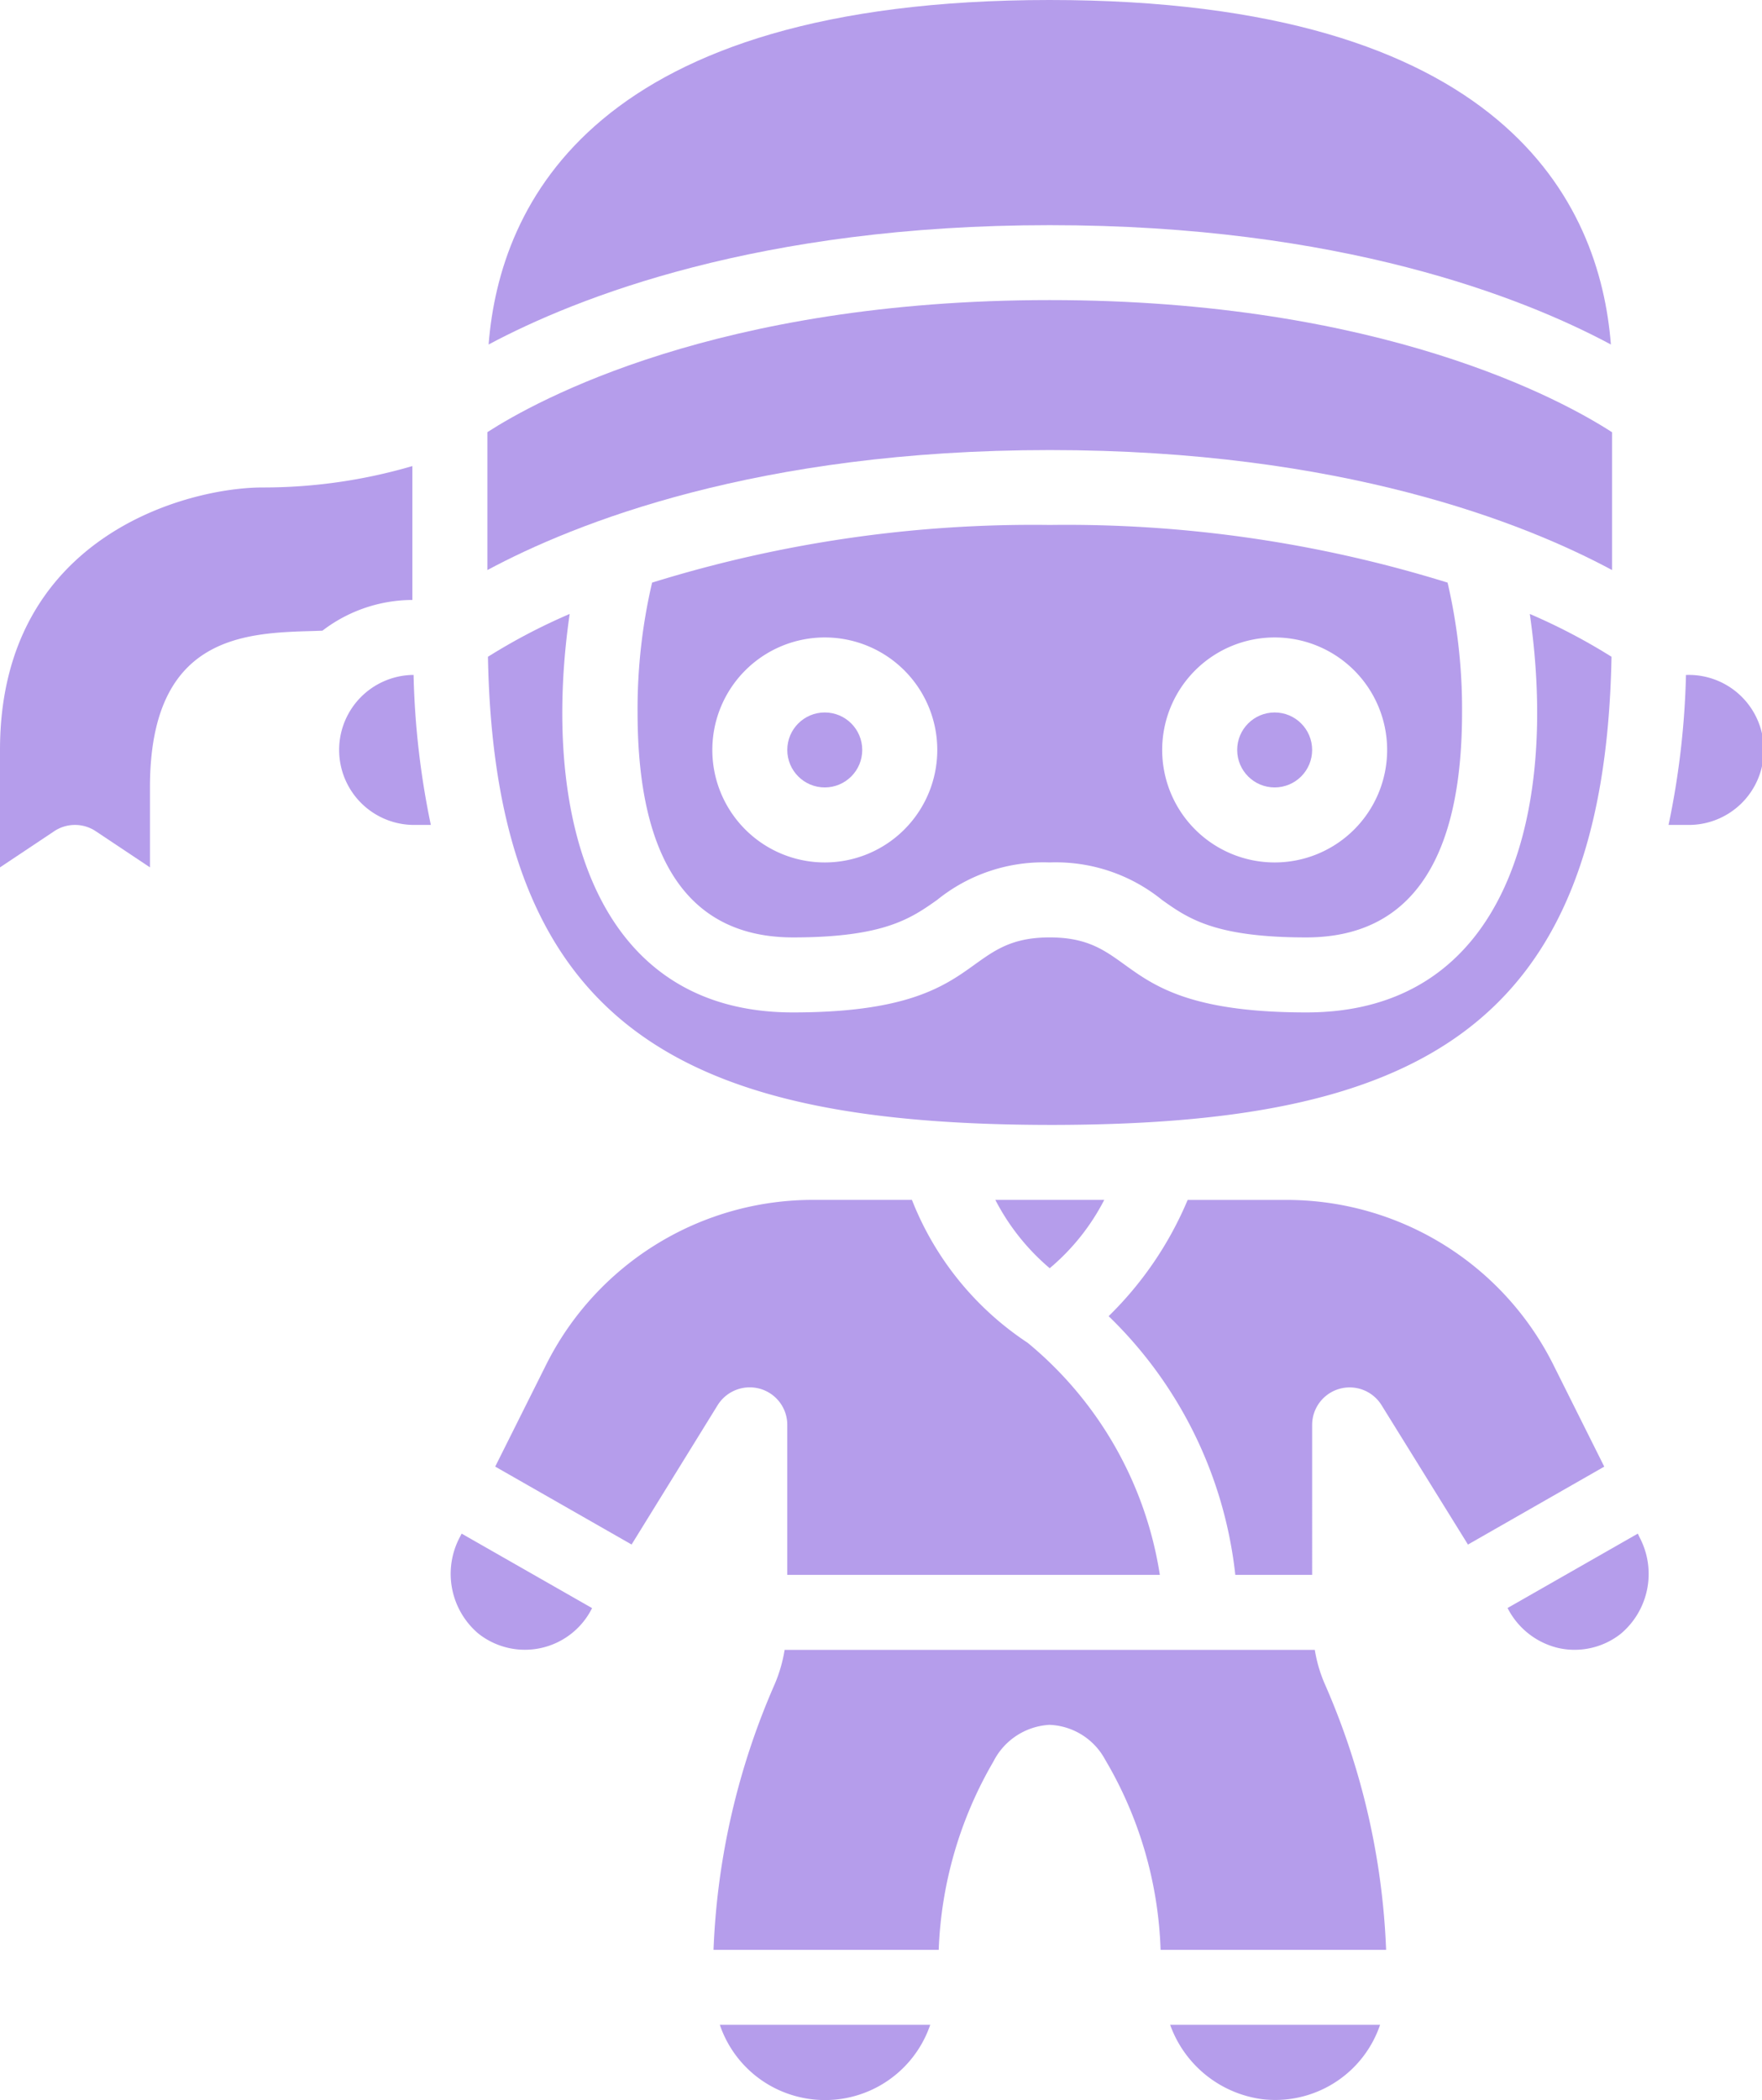 <svg id="Camada_1" data-name="Camada 1" xmlns="http://www.w3.org/2000/svg" viewBox="0 0 429.71 512.06"><defs><style>.cls-1{fill:#b59deb;}</style></defs><title>ninja-lilas</title><g id="Page-1"><circle id="Oval" class="cls-1" cx="310.86" cy="182.86" r="9.14"/><circle class="cls-1" cx="201.14" cy="182.86" r="9.14"/><path id="Shape" class="cls-1" d="M296.31,292.57H283.88a54.55,54.55,0,0,0,13.26,16.66,54,54,0,0,0,13.3-16.66Z" transform="translate(-41.14)"/><path class="cls-1" d="M234.51,228.57c22.27,0,28.82-4.66,35.17-9.14a41.18,41.18,0,0,1,27.43-9.14,41.16,41.16,0,0,1,27.42,9.14c6.35,4.52,12.91,9.14,35.17,9.14,25.21,0,38-18.46,38-54.86a136,136,0,0,0-3.53-31.65,313.17,313.17,0,0,0-97-14.06,313.11,313.11,0,0,0-97,14.06,135.46,135.46,0,0,0-3.54,31.65c0,36.4,12.8,54.86,37.94,54.86ZM352,155.43a27.43,27.43,0,1,1-27.43,27.43A27.43,27.43,0,0,1,352,155.43Zm-109.71,0a27.43,27.43,0,1,1-27.43,27.43A27.43,27.43,0,0,1,242.29,155.43Z" transform="translate(-41.14)"/><path class="cls-1" d="M434.15,160.14a145.89,145.89,0,0,0-19.93-10.44c7,48.45-5.48,97.16-54.45,97.16-47.54,0-40.33-18.29-62.63-18.29s-15.27,18.29-62.63,18.29c-49,0-61.44-48.7-54.44-97.16a145.31,145.31,0,0,0-19.93,10.44c1.69,92,49.48,114.15,137.77,114.15,87.21-.13,134.55-22.3,136.24-114.15Z" transform="translate(-41.14)"/><path class="cls-1" d="M141.71,113.64a129.27,129.27,0,0,1-36.57,5.22c-17.8,0-64,11.5-64,64v28.63l13.21-8.81a9.14,9.14,0,0,1,10.15,0l13.21,8.81V192c0-37.05,23.06-37.68,39.9-38.14l2.16-.08a36.23,36.23,0,0,1,21.94-7.49Z" transform="translate(-41.14)"/><path class="cls-1" d="M434,84C431.29,49.55,408.14,0,297.14,0S163,49.55,160.3,84c21.41-11.44,65.94-29.1,136.84-29.1S412.57,72.52,434,84Z" transform="translate(-41.14)"/><path class="cls-1" d="M434.29,139v-33.6c-11.89-7.71-56.16-32.23-137.15-32.23S172,97.64,160,105.37V139c21.28-11.43,65.83-29.26,137.14-29.26S413,127.55,434.29,139Z" transform="translate(-41.14)"/><path class="cls-1" d="M440.57,373.94,408.8,392.08A18.69,18.69,0,0,0,421,401.79a18.16,18.16,0,0,0,15.44-3.45,19.07,19.07,0,0,0,4.57-23.46Z" transform="translate(-41.14)"/><path class="cls-1" d="M348.76,511.82a27,27,0,0,0,28.95-18.11h-51.2A27.73,27.73,0,0,0,348.76,511.82Z" transform="translate(-41.14)"/><path class="cls-1" d="M361.79,402.29H232.49a35.72,35.72,0,0,1-2.47,8.48,178.32,178.32,0,0,0-14.87,64.66h54.92a98.27,98.27,0,0,1,13.36-45.95,16.33,16.33,0,0,1,13.6-8.91h.11A16.11,16.11,0,0,1,310.63,429a97.26,97.26,0,0,1,13.55,46.43h55a178.24,178.24,0,0,0-14.89-64.68A34.66,34.66,0,0,1,361.79,402.29Z" transform="translate(-41.14)"/><path class="cls-1" d="M141.71,164.57a18.29,18.29,0,0,0,0,36.57h4.5A199.78,199.78,0,0,1,142,164.57Z" transform="translate(-41.14)"/><path class="cls-1" d="M236.46,511.41A27.09,27.09,0,0,0,268,493.71H216.69A27,27,0,0,0,236.46,511.41Z" transform="translate(-41.14)"/><path class="cls-1" d="M452.57,164.57h-.26a199.8,199.8,0,0,1-4.25,36.57h4.51a18.29,18.29,0,1,0,0-36.57Z" transform="translate(-41.14)"/><path class="cls-1" d="M420.08,333a72.72,72.72,0,0,0-65.41-40.42H330.78a86.4,86.4,0,0,1-19.27,28.34A103.32,103.32,0,0,1,342.4,384h18.74V347.43a9.15,9.15,0,0,1,16.92-4.82l21.08,34,33.24-19Z" transform="translate(-41.14)"/><path class="cls-1" d="M226.51,338.63a9.15,9.15,0,0,1,6.63,8.8V384H324a91.49,91.49,0,0,0-32.23-56.58,74.22,74.22,0,0,1-28.23-34.85H239.62A72.74,72.74,0,0,0,174.21,333l-12.3,24.6,33.26,19,21-34A9.22,9.22,0,0,1,226.51,338.63Z" transform="translate(-41.14)"/><path class="cls-1" d="M153.25,374.86a19.08,19.08,0,0,0,4.57,23.47,18.29,18.29,0,0,0,27.69-6.18v-.06l-31.79-18.15Z" transform="translate(-41.14)"/></g></svg>